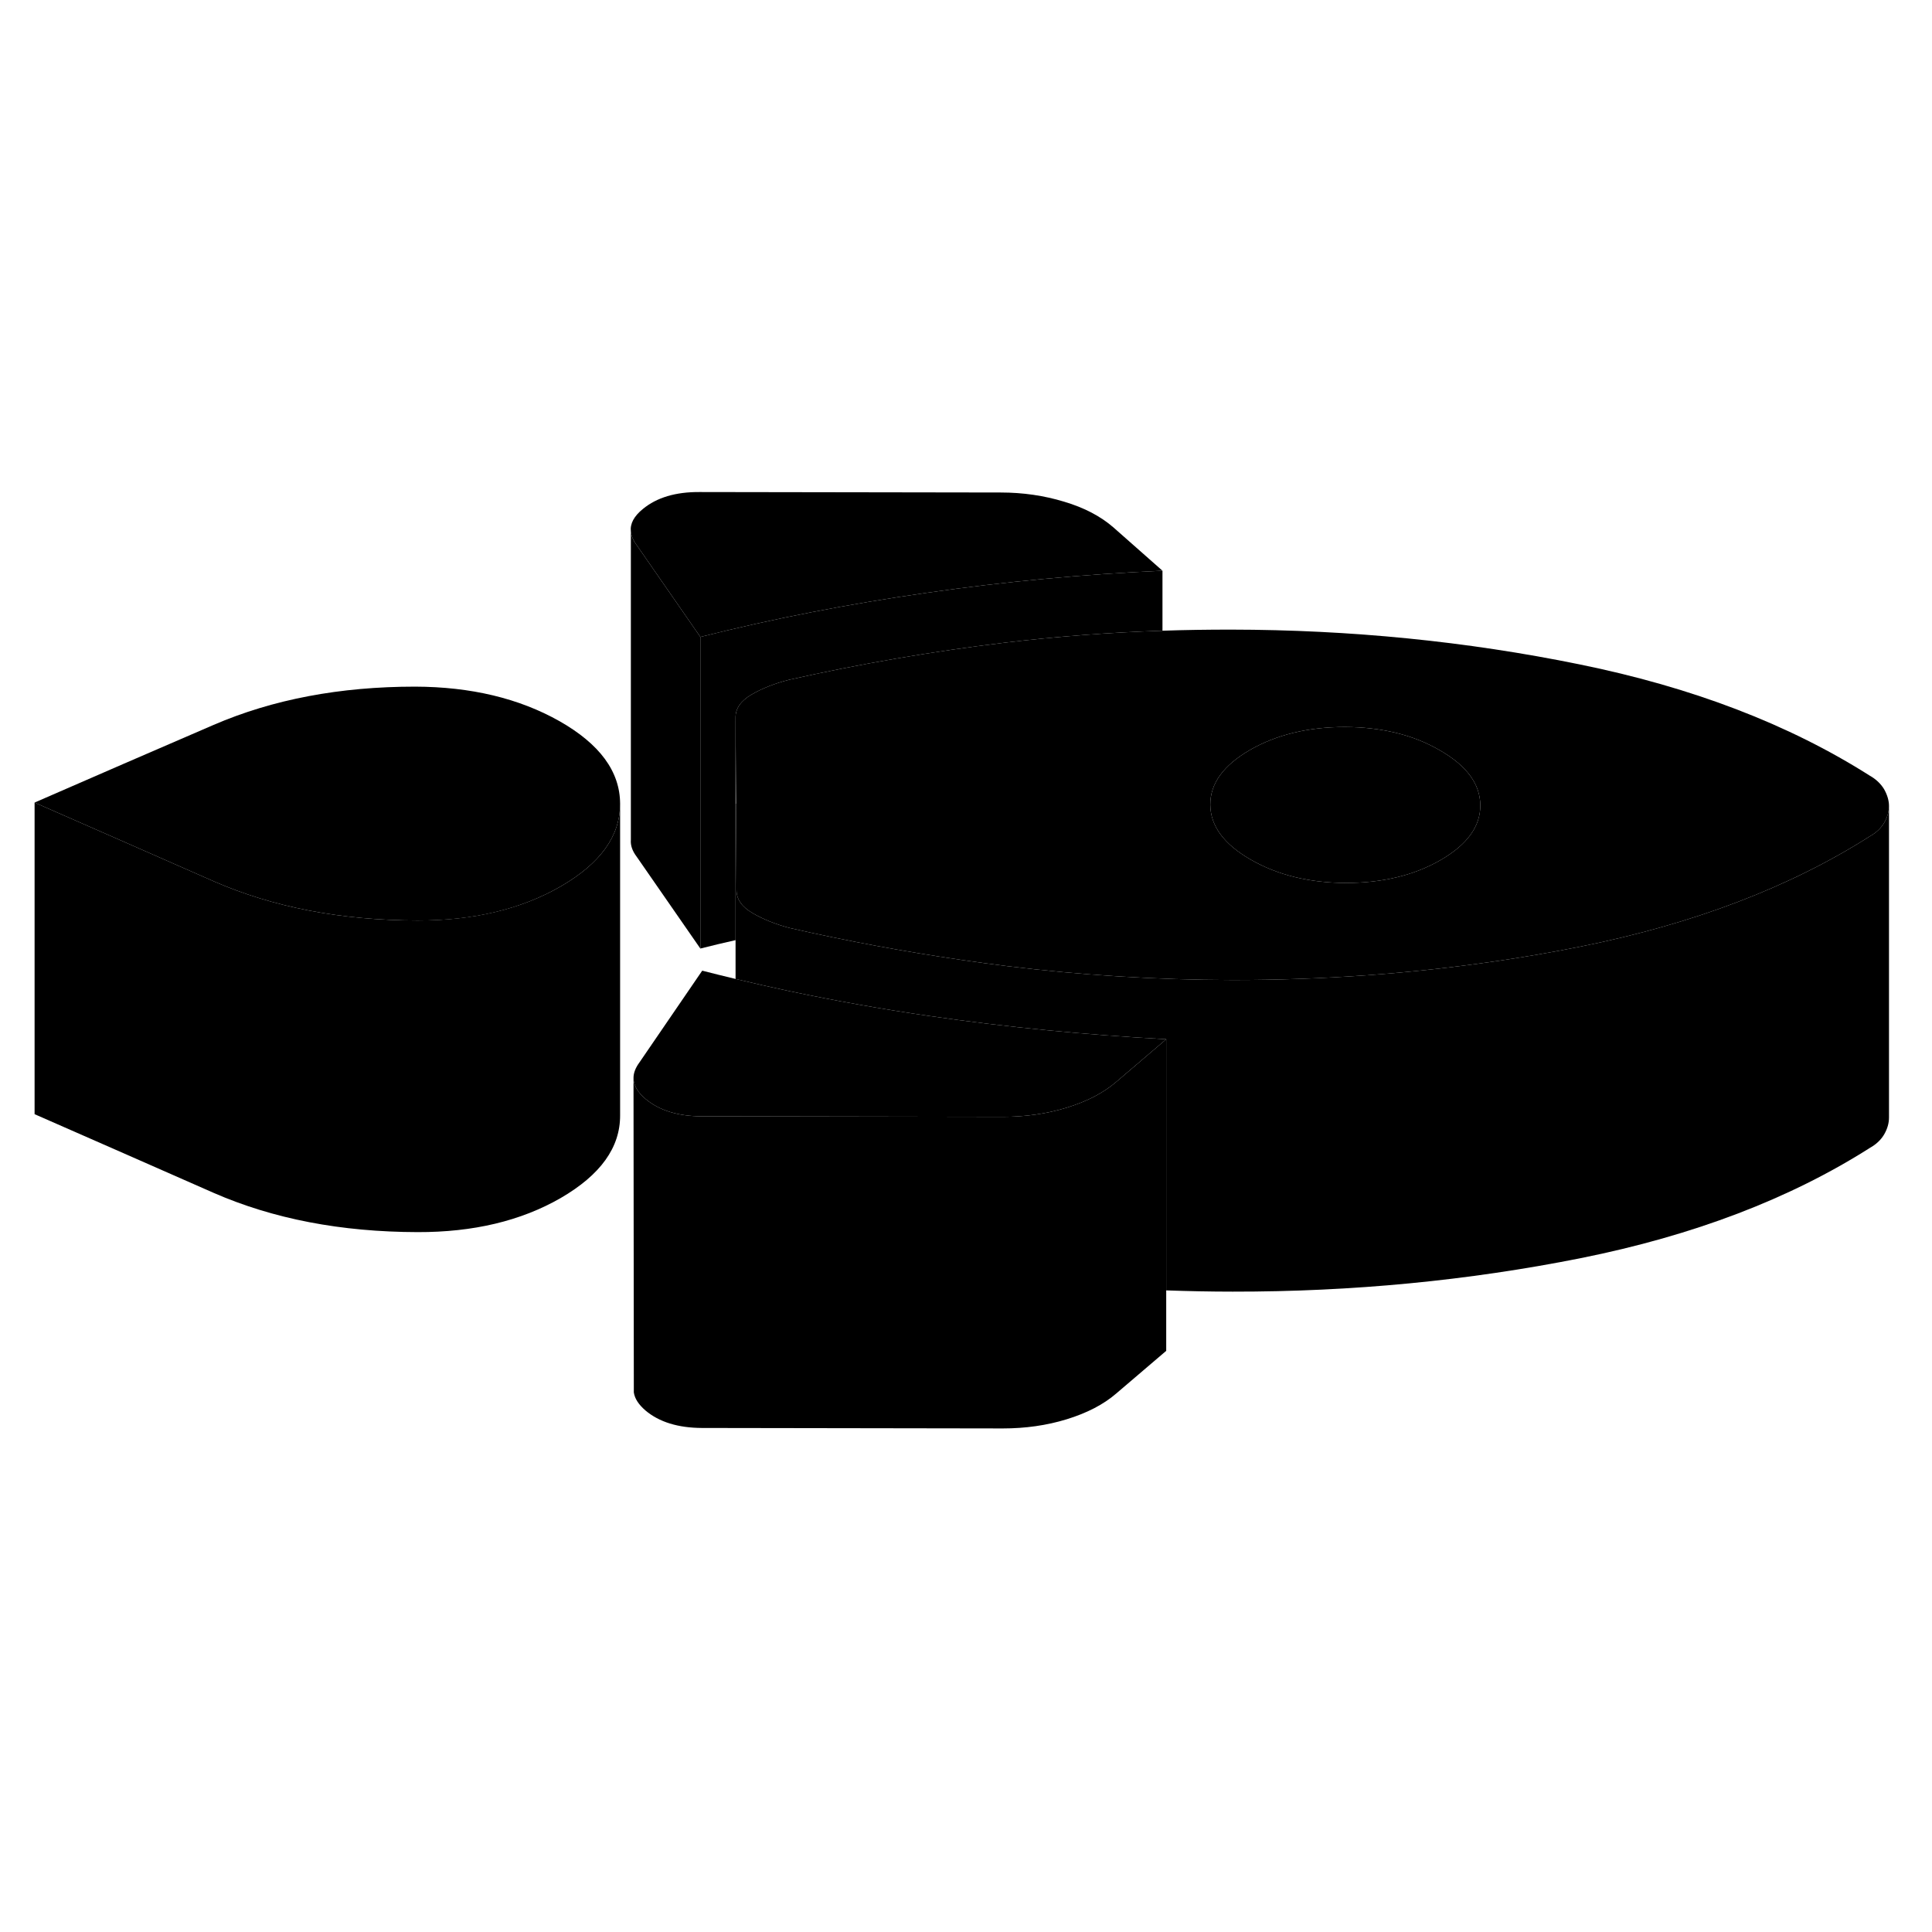 <svg width="24" height="24" viewBox="0 0 124 65" class="pr-icon-iso-duotone-secondary" xmlns="http://www.w3.org/2000/svg" stroke-width="1px" stroke-linecap="round" stroke-linejoin="round">
    <path d="M39.8 22.1V42.08C39.81 44.15 38.54 45.91 35.99 47.39C33.44 48.86 30.38 49.59 26.8 49.58C21.89 49.57 17.53 48.73 13.71 47.06C9.9 45.38 6.07 43.7 2.22 42.01V22.01C6.07 23.7 9.9 25.38 13.71 27.06C17.53 28.73 21.89 29.57 26.8 29.58C30.38 29.58 33.44 28.86 35.99 27.39C38.53 25.92 39.8 24.16 39.8 22.1Z" class="pr-icon-iso-duotone-primary-stroke" stroke-linejoin="round"/>
    <path d="M71.45 4.34C70.63 3.63 69.58 3.08 68.3 2.7C67.02 2.31 65.66 2.11 64.23 2.11L44.9 2.08C43.37 2.07 42.16 2.43 41.27 3.16C40.69 3.63 40.43 4.11 40.49 4.62C40.52 4.9 40.64 5.19 40.86 5.48L44.95 11.38C49.65 10.2 54.49 9.26 59.47 8.55C64.45 7.83 69.5 7.36 74.61 7.13L71.45 4.34Z" class="pr-icon-iso-duotone-primary-stroke" stroke-linejoin="round"/>
    <path d="M74.85 37.2L71.64 39.94C70.83 40.64 69.77 41.19 68.47 41.59C67.17 41.99 65.8 42.18 64.37 42.18L47.24 42.15H45.04C43.51 42.14 42.31 41.77 41.43 41.03C40.92 40.6 40.66 40.15 40.66 39.68C40.66 39.36 40.79 39.03 41.04 38.69L45.07 32.8C45.78 32.98 46.49 33.16 47.21 33.33C48.37 33.61 49.53 33.87 50.7 34.12C53.65 34.74 56.63 35.27 59.66 35.71C64.62 36.43 69.68 36.92 74.85 37.2Z" class="pr-icon-iso-duotone-primary-stroke" stroke-linejoin="round"/>
    <path d="M39.8 22.08V22.1C39.8 24.16 38.53 25.92 35.99 27.39C33.44 28.86 30.38 29.59 26.8 29.58C21.89 29.57 17.53 28.73 13.71 27.06C9.9 25.38 6.07 23.7 2.22 22.01C6.05 20.34 9.87 18.68 13.7 17.03C17.52 15.38 21.84 14.57 26.64 14.57C30.22 14.58 33.31 15.32 35.9 16.78C38.49 18.25 39.79 20.01 39.8 22.08Z" class="pr-icon-iso-duotone-primary-stroke" stroke-linejoin="round"/>
    <path d="M121.24 22.23V42.23C121.24 42.58 121.14 42.94 120.94 43.29C120.74 43.64 120.43 43.94 120.02 44.17C114.88 47.44 108.69 49.8 101.46 51.25C94.24 52.69 86.79 53.41 79.12 53.4C77.69 53.4 76.27 53.37 74.85 53.32V37.2C69.68 36.92 64.62 36.43 59.66 35.71C56.63 35.27 53.65 34.74 50.7 34.12C49.53 33.87 48.37 33.61 47.21 33.33V22.08H47.24L47.27 27.63C47.27 28.22 47.62 28.71 48.31 29.11C49 29.51 49.8 29.83 50.72 30.07H50.73C54.34 30.89 58 31.57 61.71 32.11C62.69 32.25 63.67 32.39 64.66 32.51C69.39 33.09 74.21 33.39 79.12 33.4C84.88 33.4 90.51 33 96.02 32.19H96.04C97.86 31.92 99.67 31.61 101.46 31.25C108.69 29.8 114.88 27.44 120.02 24.17C120.43 23.94 120.74 23.64 120.94 23.29C121.14 22.94 121.24 22.58 121.24 22.23Z" class="pr-icon-iso-duotone-primary-stroke" stroke-linejoin="round"/>
    <path d="M120.93 21.16C120.72 20.81 120.41 20.51 120 20.28C114.82 16.99 108.61 14.61 101.37 13.14C94.12 11.66 86.67 10.92 79 10.91C77.53 10.91 76.06 10.93 74.61 10.98C71.21 11.09 67.86 11.35 64.55 11.74C59.82 12.31 55.19 13.11 50.64 14.13C49.73 14.36 48.92 14.68 48.23 15.08C47.55 15.48 47.2 15.97 47.21 16.56L47.24 22.08L47.27 27.63C47.27 28.22 47.62 28.71 48.31 29.11C49 29.51 49.8 29.83 50.72 30.07H50.73C54.34 30.89 58 31.57 61.71 32.11C62.69 32.25 63.67 32.39 64.66 32.51C69.39 33.09 74.21 33.39 79.12 33.4C84.88 33.4 90.51 33 96.02 32.19H96.04C97.86 31.92 99.67 31.61 101.46 31.25C108.69 29.8 114.88 27.44 120.02 24.17C120.43 23.94 120.74 23.64 120.94 23.29C121.14 22.94 121.24 22.58 121.24 22.23C121.24 21.88 121.13 21.52 120.93 21.16ZM92.46 25.7C90.76 26.68 88.73 27.17 86.37 27.17C84.02 27.16 81.99 26.66 80.27 25.67C78.55 24.68 77.69 23.51 77.68 22.15C77.67 20.79 78.52 19.62 80.23 18.63C81.94 17.65 83.97 17.16 86.32 17.16C88.67 17.17 90.71 17.66 92.42 18.66C94.14 19.65 95 20.82 95.01 22.18C95.02 23.54 94.17 24.71 92.46 25.7Z" class="pr-icon-iso-duotone-primary-stroke" stroke-linejoin="round"/>
    <path d="M95.01 22.18C95.02 23.54 94.17 24.71 92.46 25.7C90.76 26.68 88.73 27.17 86.37 27.17C84.02 27.16 81.99 26.66 80.27 25.67C78.55 24.68 77.69 23.51 77.68 22.15C77.67 20.79 78.52 19.62 80.23 18.63C81.94 17.65 83.97 17.16 86.32 17.16C88.67 17.17 90.71 17.66 92.42 18.66C94.14 19.65 95 20.82 95.01 22.18Z" class="pr-icon-iso-duotone-primary-stroke" stroke-linejoin="round"/>
    <path d="M74.61 7.13V10.98C71.21 11.09 67.86 11.35 64.55 11.74C59.82 12.31 55.19 13.11 50.64 14.13C49.73 14.36 48.92 14.68 48.23 15.08C47.55 15.48 47.2 15.97 47.21 16.56V30.84C46.45 31.01 45.7 31.19 44.95 31.38V11.38C49.65 10.2 54.49 9.26 59.47 8.55C64.45 7.83 69.5 7.36 74.61 7.13Z" class="pr-icon-iso-duotone-primary-stroke" stroke-linejoin="round"/>
    <path d="M44.95 11.38V31.38L40.86 25.48C40.58 25.11 40.46 24.75 40.49 24.4V4.62C40.52 4.9 40.64 5.19 40.86 5.48L44.95 11.38Z" class="pr-icon-iso-duotone-primary-stroke" stroke-linejoin="round"/>
    <path d="M74.85 37.2V57.2L71.64 59.94C70.83 60.64 69.77 61.19 68.47 61.59C67.17 61.99 65.8 62.18 64.37 62.18L45.04 62.15C43.51 62.14 42.31 61.77 41.43 61.03C40.99 60.65 40.74 60.27 40.68 59.87V59.44L40.66 39.68C40.66 40.15 40.92 40.6 41.43 41.03C42.31 41.77 43.51 42.14 45.04 42.15H47.24L64.37 42.18C65.8 42.18 67.17 41.99 68.47 41.59C69.77 41.19 70.83 40.64 71.64 39.94L74.85 37.2Z" class="pr-icon-iso-duotone-primary-stroke" stroke-linejoin="round"/>
    <path d="M40.68 59.87V59.45" class="pr-icon-iso-duotone-primary-stroke" stroke-linejoin="round"/>
</svg>